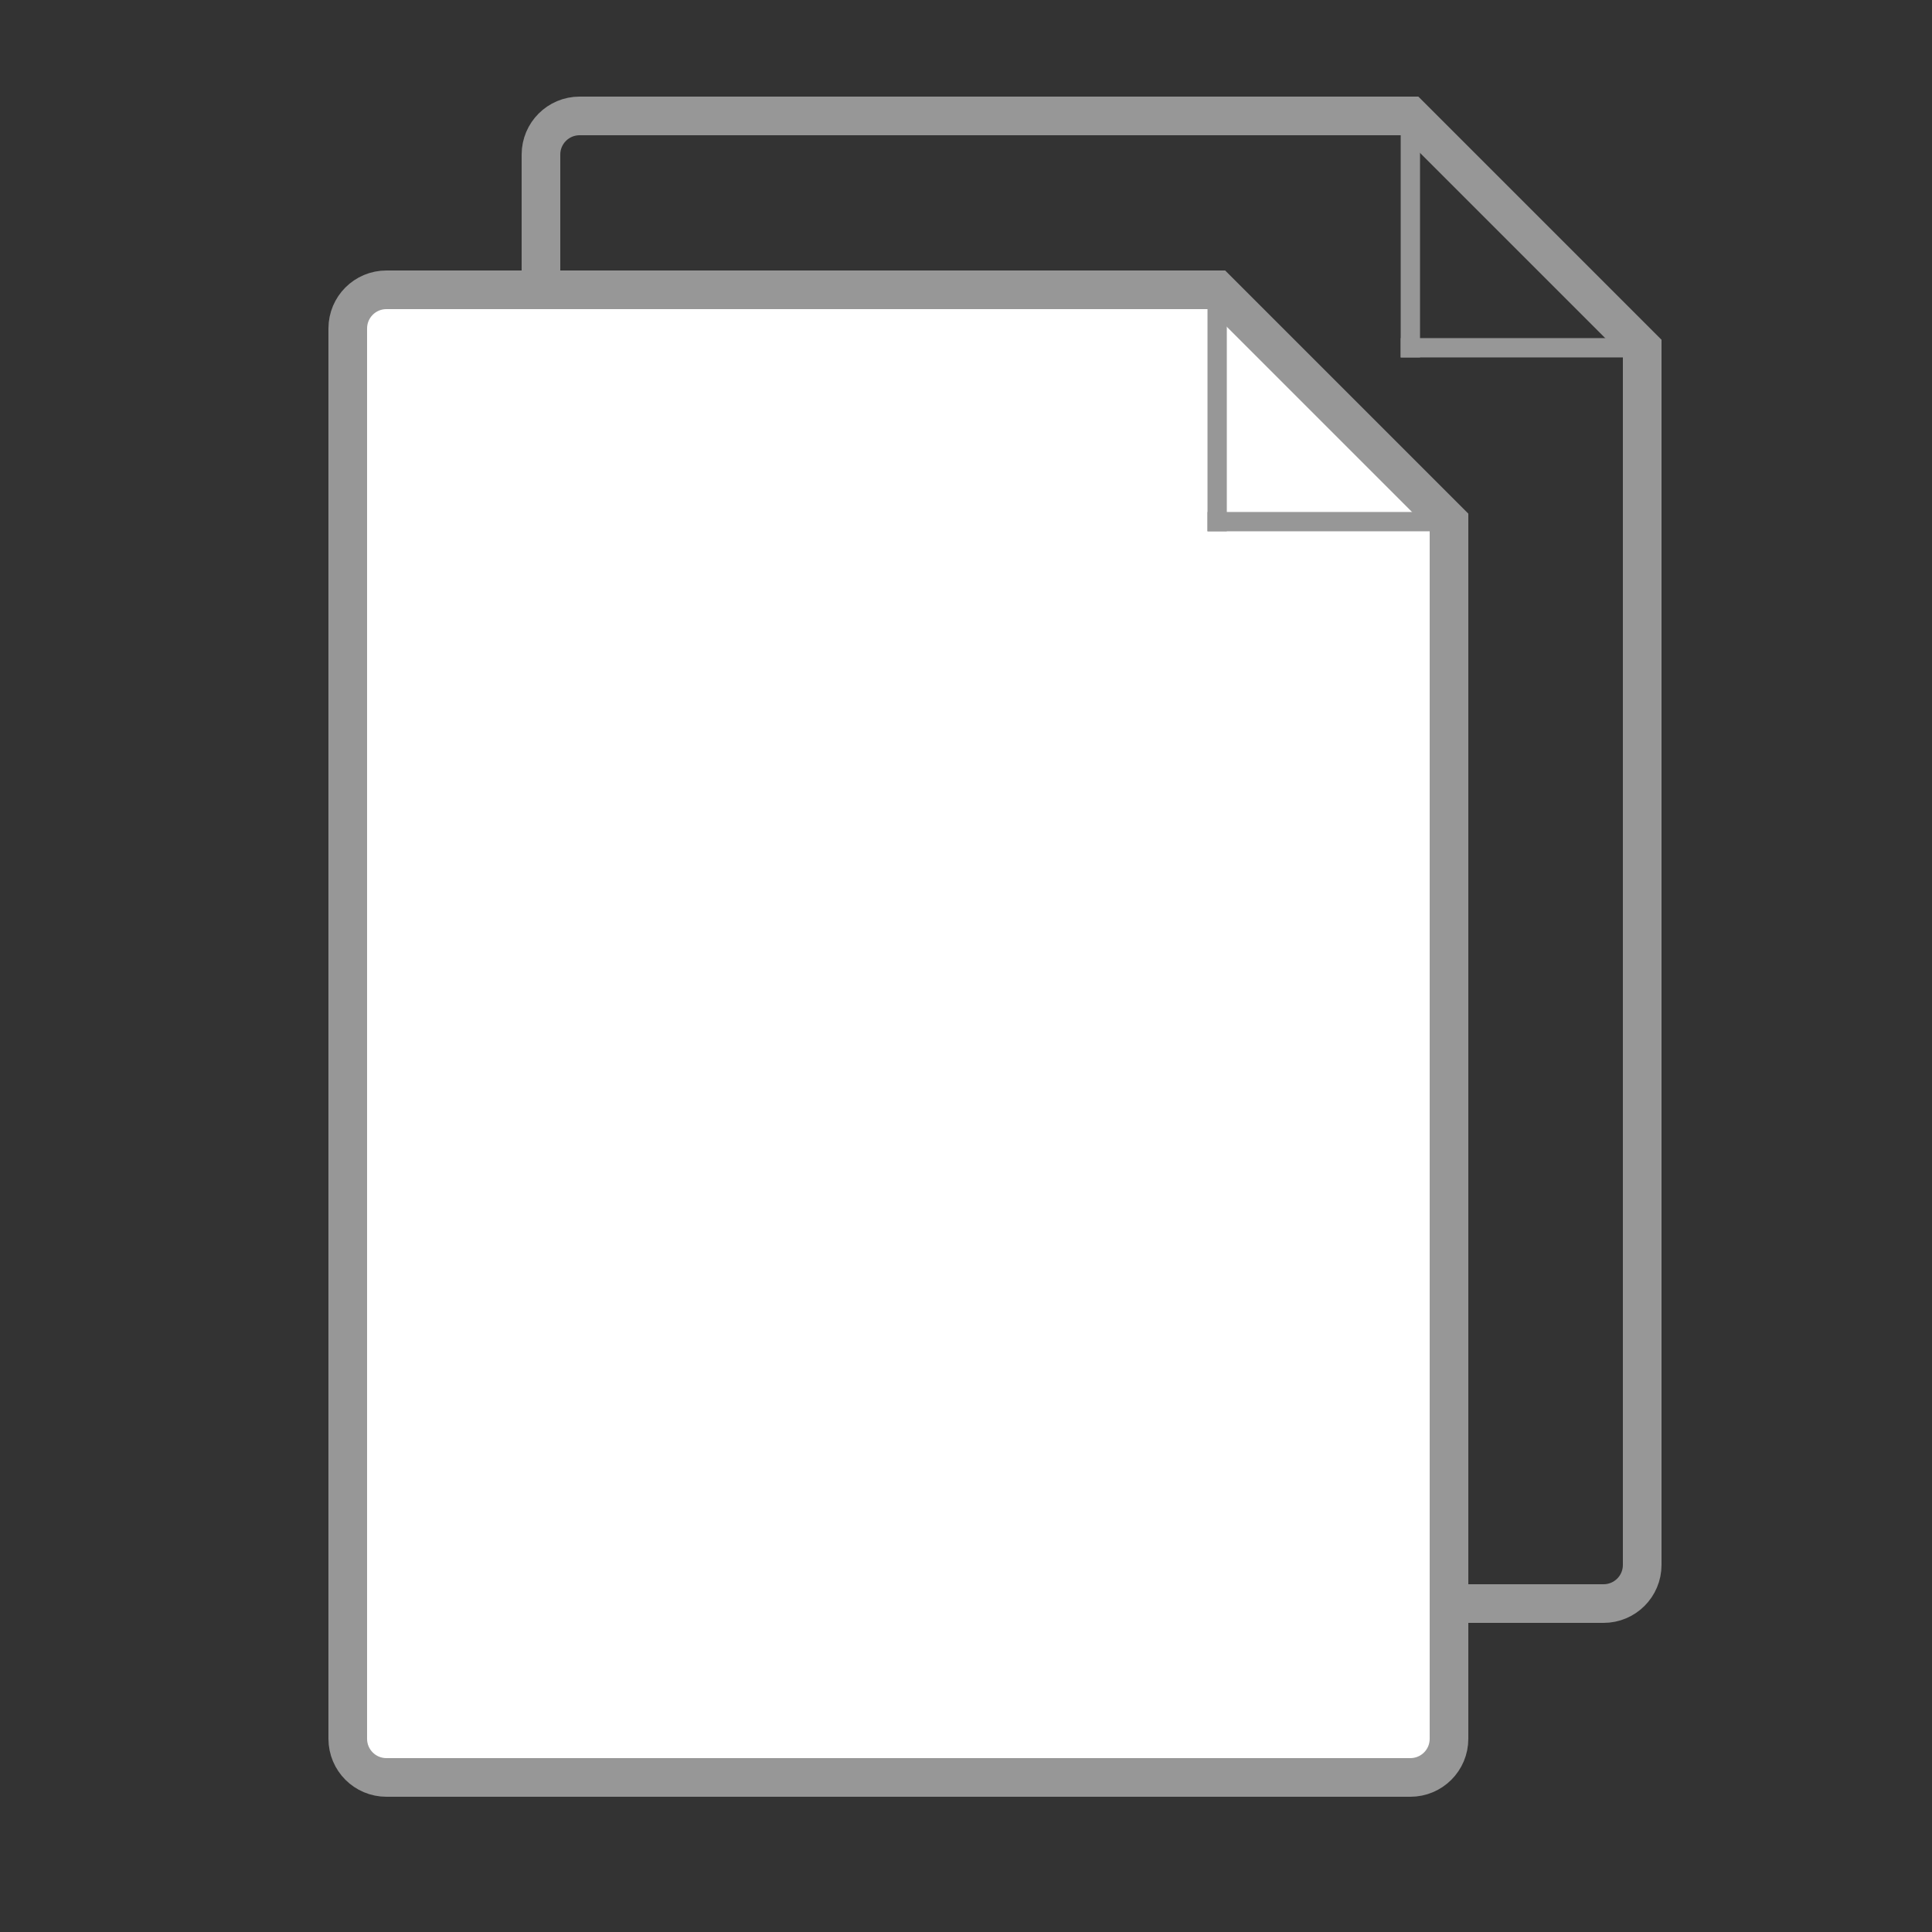 <?xml version="1.0" encoding="UTF-8"?>
<svg width="100px" height="100px" viewBox="0 0 100 100" version="1.1" xmlns="http://www.w3.org/2000/svg" xmlns:xlink="http://www.w3.org/1999/xlink">
    <rect x="0" y="0" width="100" height="100" fill="#333333" stroke="none"/>
    <!-- Generator: Sketch 53.1 (72631) - https://sketchapp.com -->
    <title>icon-copy</title>
    <desc>Created with Sketch.</desc>
    <g id="icon-copy" stroke="none" stroke-width="1" fill="none" fill-rule="evenodd">
        <g id="page-2" transform="translate(28, 6)" stroke="#979797">
            <path d="M2,5.50917336e-15 L45,1.23956401e-13 L57,12 L57,75 C57,76.105 56.105,77 55,77 L2,77 C0.895,77 -1.76282976e-14,76.105 -1.77635684e-14,75 L-2.33146835e-14,2 C-2.34499543e-14,0.895 0.895,2.02906125e-16 2,0 Z" id="page" stroke-width="2"></path>
            <g id="corner" transform="translate(44.5, 0)" stroke-linecap="square">
                <path d="M0.5,12 L12.5,12" id="horizontal-line"></path>
                <path d="M0.5,-8.8817842e-16 L0.5,12" id="vertical-line"></path>
            </g>
        </g>
        <g id="page-1" transform="translate(18, 15)" stroke="#979797">
            <path d="M2,5.50917336e-15 L45,1.23956401e-13 L57,12 L57,75 C57,76.105 56.105,77 55,77 L2,77 C0.895,77 -1.76282976e-14,76.105 -1.77635684e-14,75 L-2.33146835e-14,2 C-2.34499543e-14,0.895 0.895,2.02906125e-16 2,0 Z" id="page" stroke-width="2" fill="#FFFFFF"></path>
            <g id="corner" transform="translate(44.5, 0)" stroke-linecap="square">
                <path d="M0.5,12 L12.5,12" id="horizontal-line"></path>
                <path d="M0.5,-8.8817842e-16 L0.5,12" id="vertical-line"></path>
            </g>
        </g>
    </g>
</svg>